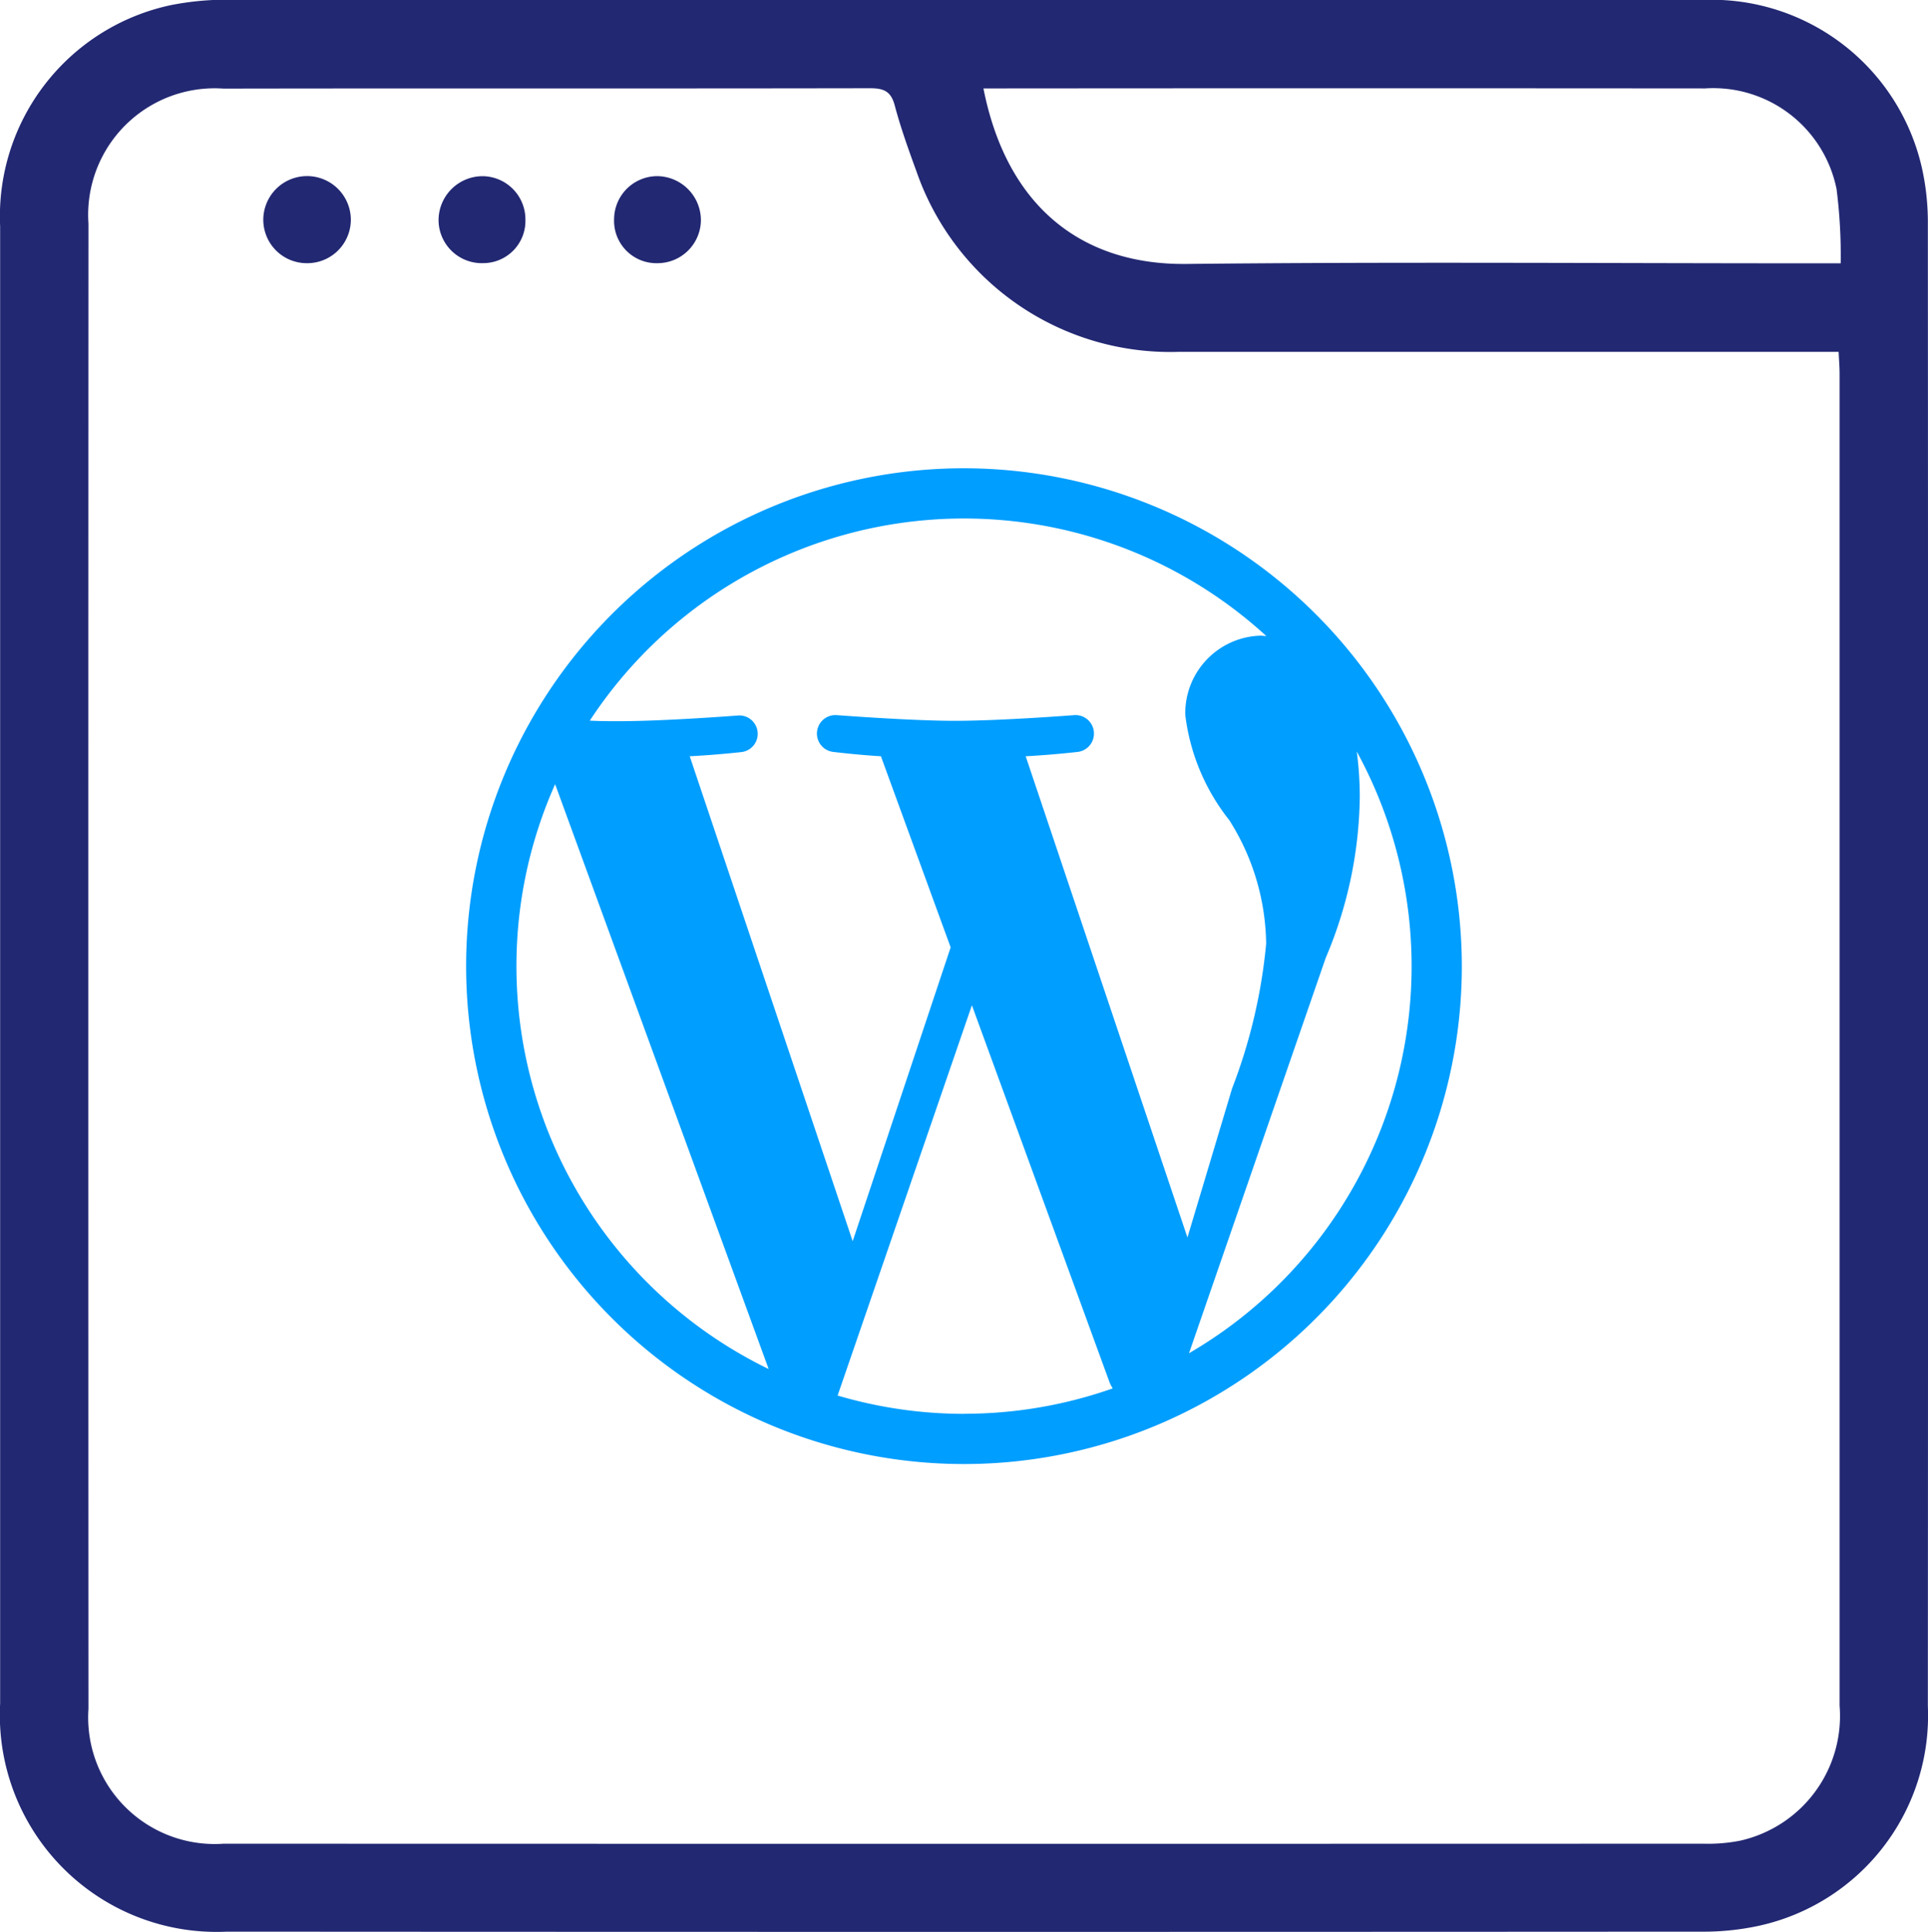 <svg xmlns="http://www.w3.org/2000/svg" width="42.111" height="42.203" viewBox="0 0 42.111 42.203">
  <g id="Group_68957" data-name="Group 68957" transform="translate(-1.983 -1.892)">
    <path id="Path_47566" data-name="Path 47566" d="M528.643,207.8q8.048,0,16.1,0a4.712,4.712,0,0,1,4.816,3.752,5.5,5.5,0,0,1,.112,1.16q.009,16.177,0,32.353a4.7,4.7,0,0,1-3.712,4.8,5.72,5.72,0,0,1-1.245.124q-16.1.01-32.194,0a4.736,4.736,0,0,1-4.954-4.98q0-16.132,0-32.264a4.716,4.716,0,0,1,3.734-4.833,6.325,6.325,0,0,1,1.336-.117Q520.639,207.8,528.643,207.8Zm19.08,7.685h-.637q-6.882,0-13.764,0a5.866,5.866,0,0,1-5.739-3.933c-.174-.477-.347-.957-.477-1.447-.082-.311-.24-.377-.539-.377-4.708.009-9.416,0-14.123.008a2.763,2.763,0,0,0-2.949,2.947q-.006,16.221,0,32.442a2.764,2.764,0,0,0,2.953,2.943q16.163.005,32.326,0a3.581,3.581,0,0,0,.8-.067,2.792,2.792,0,0,0,2.169-2.95q0-14.536,0-29.072C547.744,215.833,547.732,215.687,547.722,215.488Zm.044-1.933a11.406,11.406,0,0,0-.09-1.62,2.747,2.747,0,0,0-2.872-2.2q-7.662-.006-15.325,0h-.437c.508,2.577,2.145,3.859,4.434,3.834,4.555-.049,9.111-.014,13.667-.014Z" transform="translate(-505.58 -205.909)" fill="#222872"/>
    <path id="Path_47570" data-name="Path 47570" d="M589.418,240.867a.922.922,0,0,1-.92.947.944.944,0,0,1-.977-.944.963.963,0,0,1,.974-.955A.944.944,0,0,1,589.418,240.867Z" transform="translate(-575.959 -234.175)" fill="#222872"/>
    <path id="Path_47571" data-name="Path 47571" d="M620.5,241.813a.925.925,0,0,1-.951-.962.945.945,0,0,1,.937-.939.964.964,0,0,1,.959.97A.948.948,0,0,1,620.5,241.813Z" transform="translate(-604.153 -234.173)" fill="#222872"/>
    <path id="Path_47572" data-name="Path 47572" d="M556.509,241.815a.949.949,0,0,1-.95-.929.956.956,0,0,1,1.912-.034A.951.951,0,0,1,556.509,241.815Z" transform="translate(-547.825 -234.175)" fill="#222872"/>
    <path id="Path_51802" data-name="Path 51802" d="M10.876,0A10.874,10.874,0,1,0,21.749,10.874,10.886,10.886,0,0,0,10.876,0ZM1.1,10.874A9.737,9.737,0,0,1,1.945,6.9L6.609,19.673A9.779,9.779,0,0,1,1.1,10.874Zm9.777,9.778a9.772,9.772,0,0,1-2.762-.4l2.933-8.524,3.006,8.233a.822.822,0,0,0,.07.135,9.763,9.763,0,0,1-3.247.554ZM12.223,6.29c.588-.031,1.119-.093,1.119-.093a.4.4,0,0,0-.063-.805s-1.583.124-2.606.124c-.96,0-2.575-.124-2.575-.124a.4.4,0,0,0-.062.805s.5.062,1.025.093l1.523,4.174-2.14,6.417L4.885,6.29C5.475,6.26,6,6.2,6,6.2a.4.4,0,0,0-.063-.8s-1.583.124-2.606.124c-.184,0-.4,0-.629-.012A9.774,9.774,0,0,1,17.478,3.664c-.042,0-.083-.008-.127-.008a1.693,1.693,0,0,0-1.642,1.735,4.577,4.577,0,0,0,.96,2.293,5.148,5.148,0,0,1,.806,2.7,11.807,11.807,0,0,1-.744,3.161L15.756,16.8Zm3.568,13.035,2.986-8.634a9.217,9.217,0,0,0,.743-3.5,7.432,7.432,0,0,0-.066-1.005,9.778,9.778,0,0,1-3.664,13.142Z" transform="translate(12.163 12.119)" fill="#009eff"/>
  </g>
</svg>
